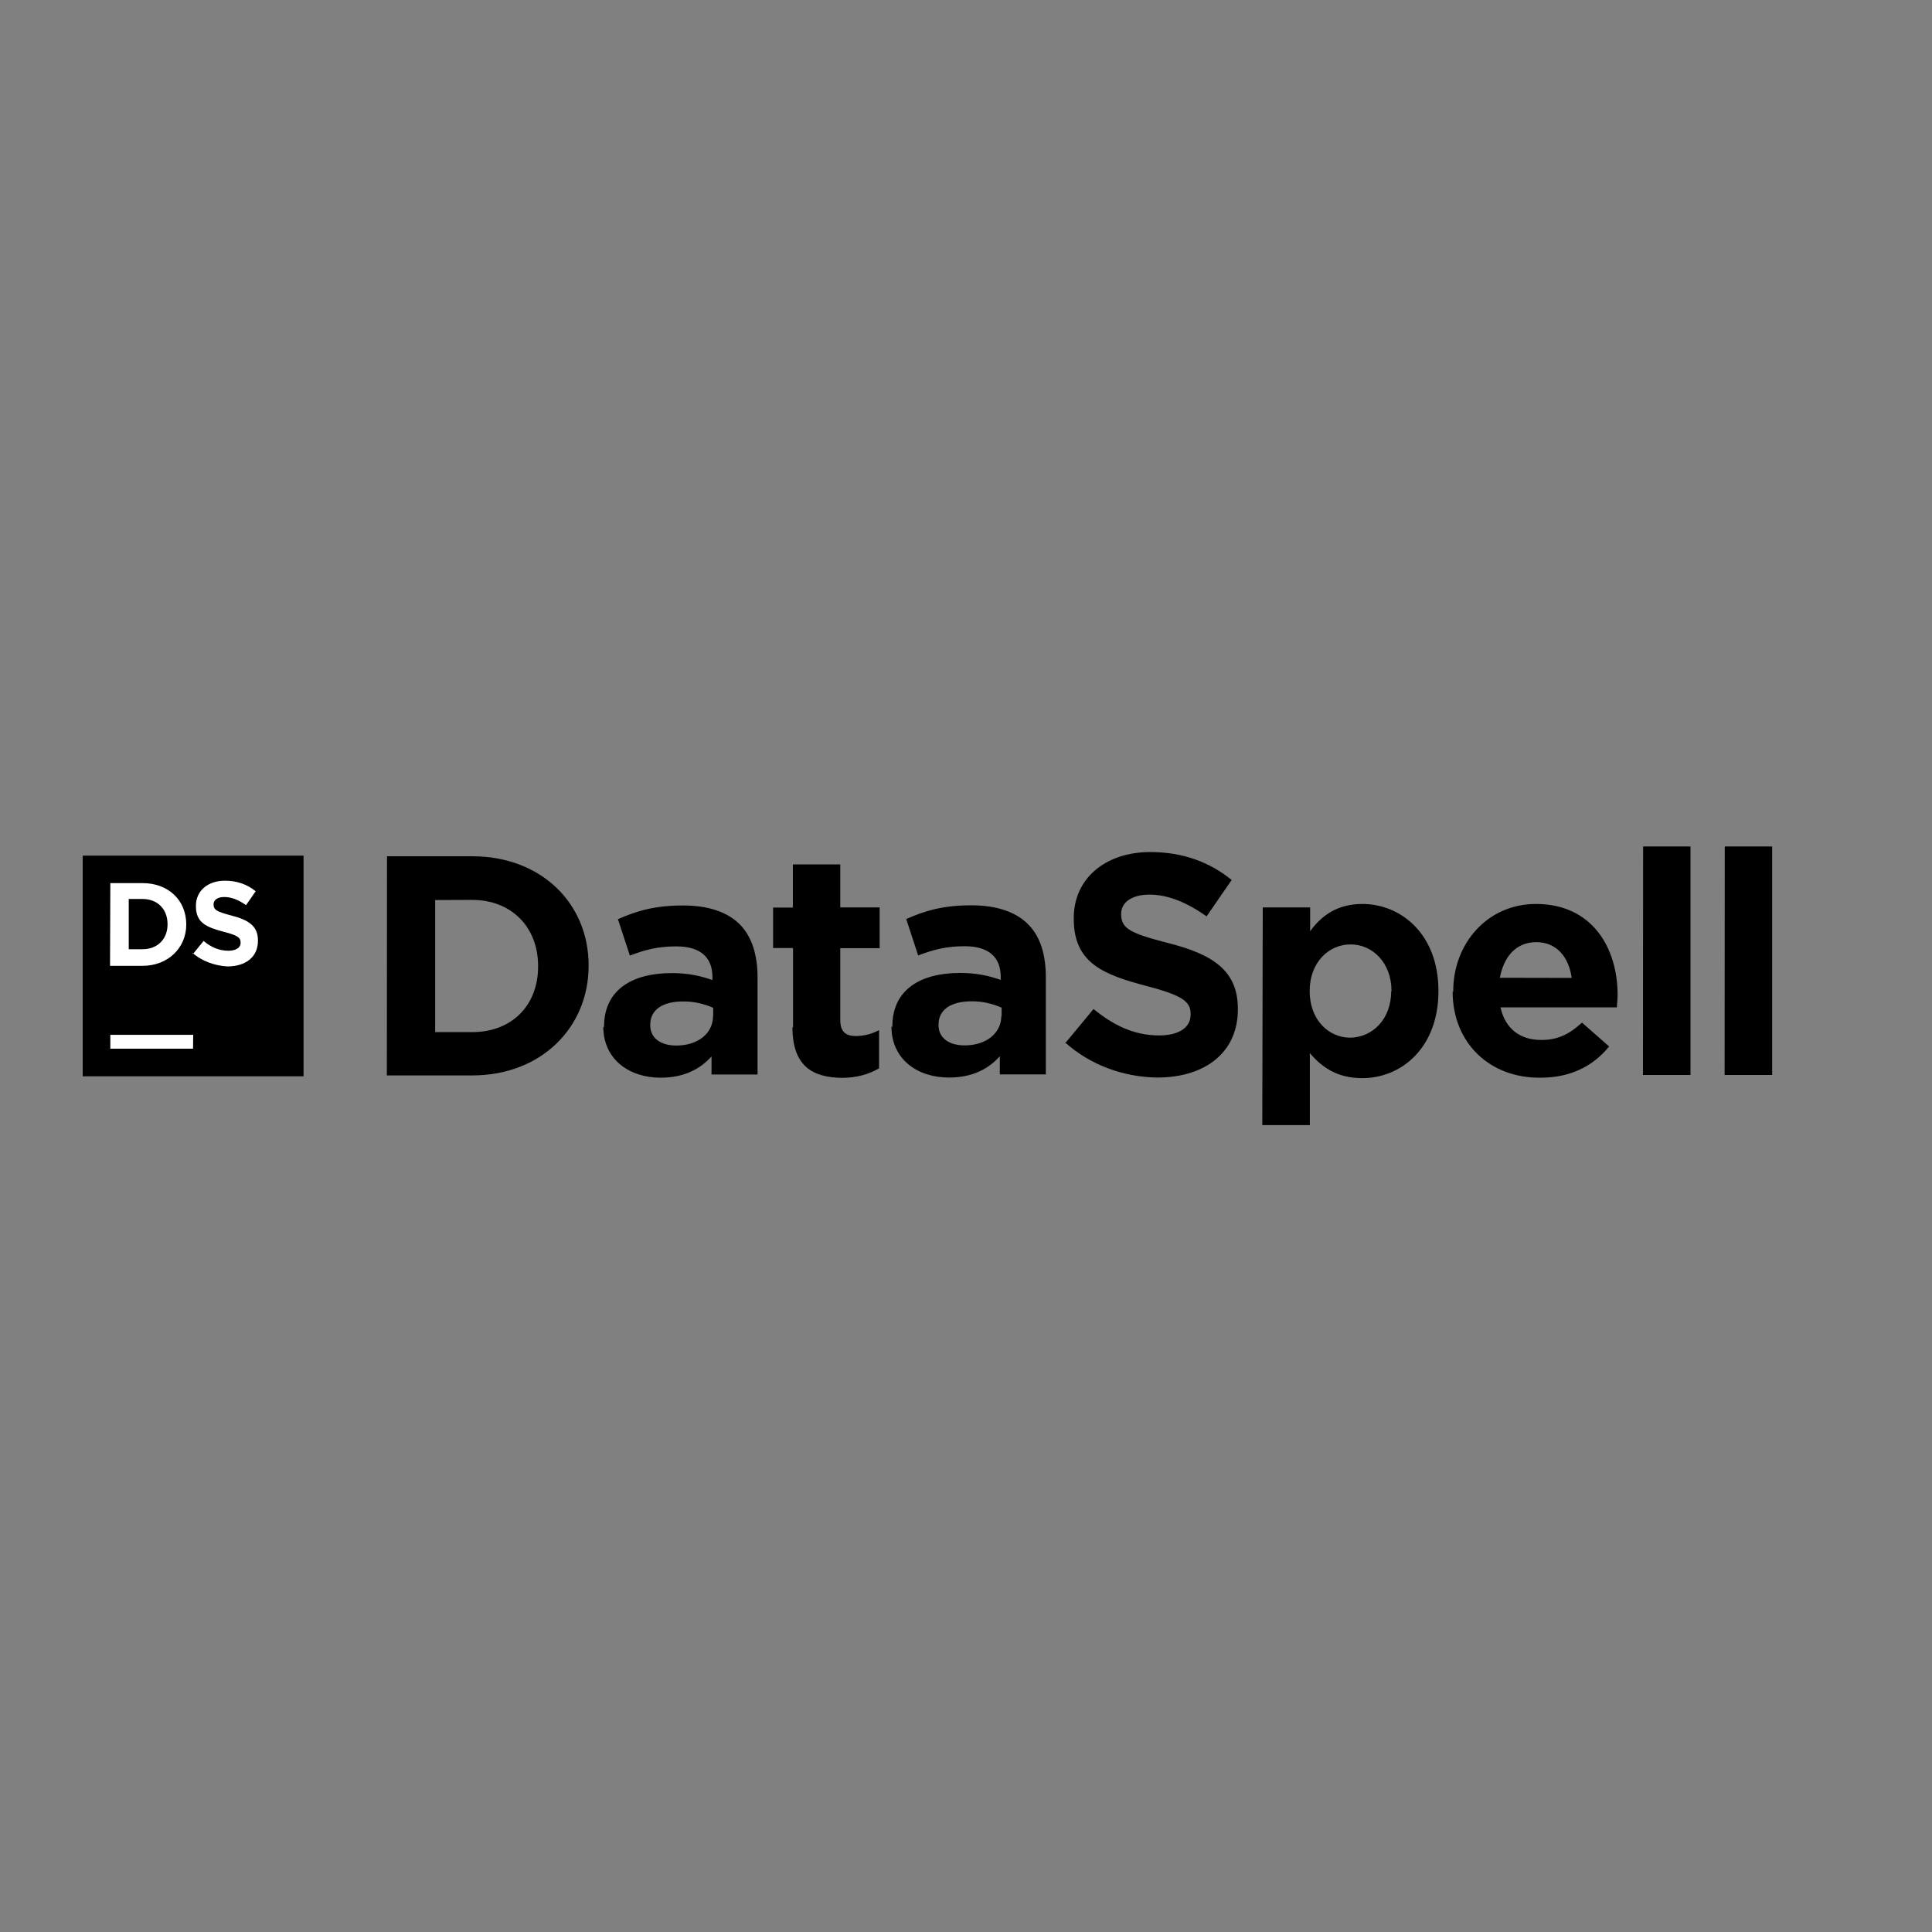 <svg viewBox="0 0 128 128" xmlns="http://www.w3.org/2000/svg"><rect x="0" y="0" width="128" height="128" fill="#808080" stroke="none"/><path d="M20.11 56.688H5.48v14.62h14.63Z"/><path fill="#FFF" d="M12.8 68.559H7.31v.92h5.48ZM7.31 58.509h2.14c1.73 0 2.89 1.16 2.89 2.73v.02c0 1.53-1.2 2.73-2.9 2.73H7.29Zm1.22 1.09v3.29h.92c.97 0 1.65-.66 1.65-1.64v-.03c0-.98-.66-1.66-1.66-1.66h-.93Zm4.26 3.6l.7-.86c.48.41 1.02.65 1.65.65 .48 0 .8-.2.8-.52v-.03c0-.32-.2-.47-1.13-.71 -1.13-.3-1.83-.59-1.83-1.69v-.03c0-1 .8-1.66 1.92-1.66 .8 0 1.48.24 2.04.7l-.64.92c-.49-.35-.98-.54-1.44-.54 -.47 0-.71.21-.71.48v.02c0 .36.24.48 1.19.73 1.12.29 1.75.68 1.75 1.65v.02c0 1.09-.83 1.7-2.03 1.7 -.83-.05-1.69-.34-2.34-.93Z"/><path d="M25.64 56.73h5.657c4.55 0 7.7 3.12 7.7 7.22v.04c0 4.09-3.15 7.26-7.71 7.26H25.63Zm3.19 2.9v8.75h2.46c2.61 0 4.36-1.76 4.36-4.34v-.05c0-2.56-1.76-4.37-4.37-4.37Zm11.19 8.43v-.05c0-2.42 1.85-3.54 4.48-3.54 1.12 0 1.92.19 2.7.46v-.2c0-1.32-.81-2.03-2.4-2.03 -1.2 0-2.05.22-3.07.61l-.79-2.41c1.22-.54 2.41-.91 4.31-.91 1.73 0 2.97.46 3.75 1.24 .82.82 1.19 2.04 1.19 3.53v6.43h-3.05v-1.2c-.76.85-1.84 1.41-3.37 1.41 -2.07 0-3.8-1.2-3.8-3.39Zm7.23-.73v-.56 0c-.63-.28-1.32-.43-2-.42 -1.34 0-2.17.54-2.17 1.54v.04c0 .85.7 1.34 1.73 1.34 1.43 0 2.43-.81 2.43-1.95Zm5.29.75v-5.27h-1.32v-2.68h1.31v-2.86h3.14v2.85h2.61v2.7h-2.61v4.75c0 .73.31 1.07 1.02 1.07 .58 0 1.09-.15 1.55-.39v2.53c-.66.38-1.44.63-2.49.63 -1.93-.03-3.25-.79-3.25-3.37Zm6.58-.03V68c0-2.42 1.85-3.54 4.48-3.54 1.12 0 1.92.19 2.7.46v-.2c0-1.32-.81-2.03-2.39-2.03 -1.2 0-2.05.22-3.08.61l-.79-2.41c1.21-.54 2.41-.91 4.31-.91 1.73 0 2.97.46 3.75 1.24 .83.82 1.19 2.04 1.19 3.53v6.43h-3.05v-1.2c-.76.85-1.83 1.41-3.37 1.41 -2.08 0-3.81-1.2-3.81-3.39Zm7.24-.73v-.56 0c-.64-.28-1.32-.43-2-.42 -1.34 0-2.18.54-2.18 1.54v.04c0 .85.7 1.34 1.73 1.34 1.43 0 2.43-.81 2.43-1.95Zm4.21 1.8l1.88-2.27c1.31 1.07 2.68 1.75 4.34 1.75 1.31 0 2.09-.52 2.09-1.37v-.05c0-.81-.49-1.22-2.93-1.86 -2.93-.76-4.81-1.57-4.81-4.44v-.06c0-2.64 2.12-4.37 5.07-4.37 2.122 0 3.92.65 5.39 1.85l-1.66 2.41c-1.29-.91-2.56-1.44-3.78-1.44 -1.22 0-1.88.55-1.88 1.26v.05c0 .95.63 1.26 3.122 1.9 2.95.75 4.61 1.82 4.61 4.36v.04c0 2.87-2.2 4.51-5.34 4.51 -2.17-.03-4.39-.78-6.122-2.34Zm13.09-9h3.14v1.58c.75-1.05 1.82-1.81 3.46-1.81 2.58 0 5.04 2.02 5.04 5.75v.04c0 3.7-2.42 5.75-5.05 5.75 -1.69 0-2.71-.76-3.47-1.66v4.77h-3.15Zm8.53 5.58v-.05c0-1.86-1.25-3.08-2.71-3.08 -1.47 0-2.71 1.22-2.71 3.07v.04c0 1.85 1.22 3.07 2.7 3.07 1.46-.03 2.7-1.22 2.7-3.08Zm4.09.02v-.05c0-3.17 2.27-5.78 5.48-5.78 3.7 0 5.41 2.875 5.41 6.02 0 .24-.03.53-.05.83h-7.71c.32 1.43 1.31 2.16 2.7 2.16 1.05 0 1.82-.34 2.7-1.15l1.8 1.58c-1.05 1.29-2.54 2.07-4.54 2.07 -3.37.04-5.83-2.3-5.83-5.71Zm7.85-.93c-.2-1.42-1.03-2.37-2.34-2.37 -1.32 0-2.15.92-2.42 2.36Zm4.73-8.71H112v15.14h-3.15Zm5.41 0h3.14v15.14h-3.15Z"/></svg>